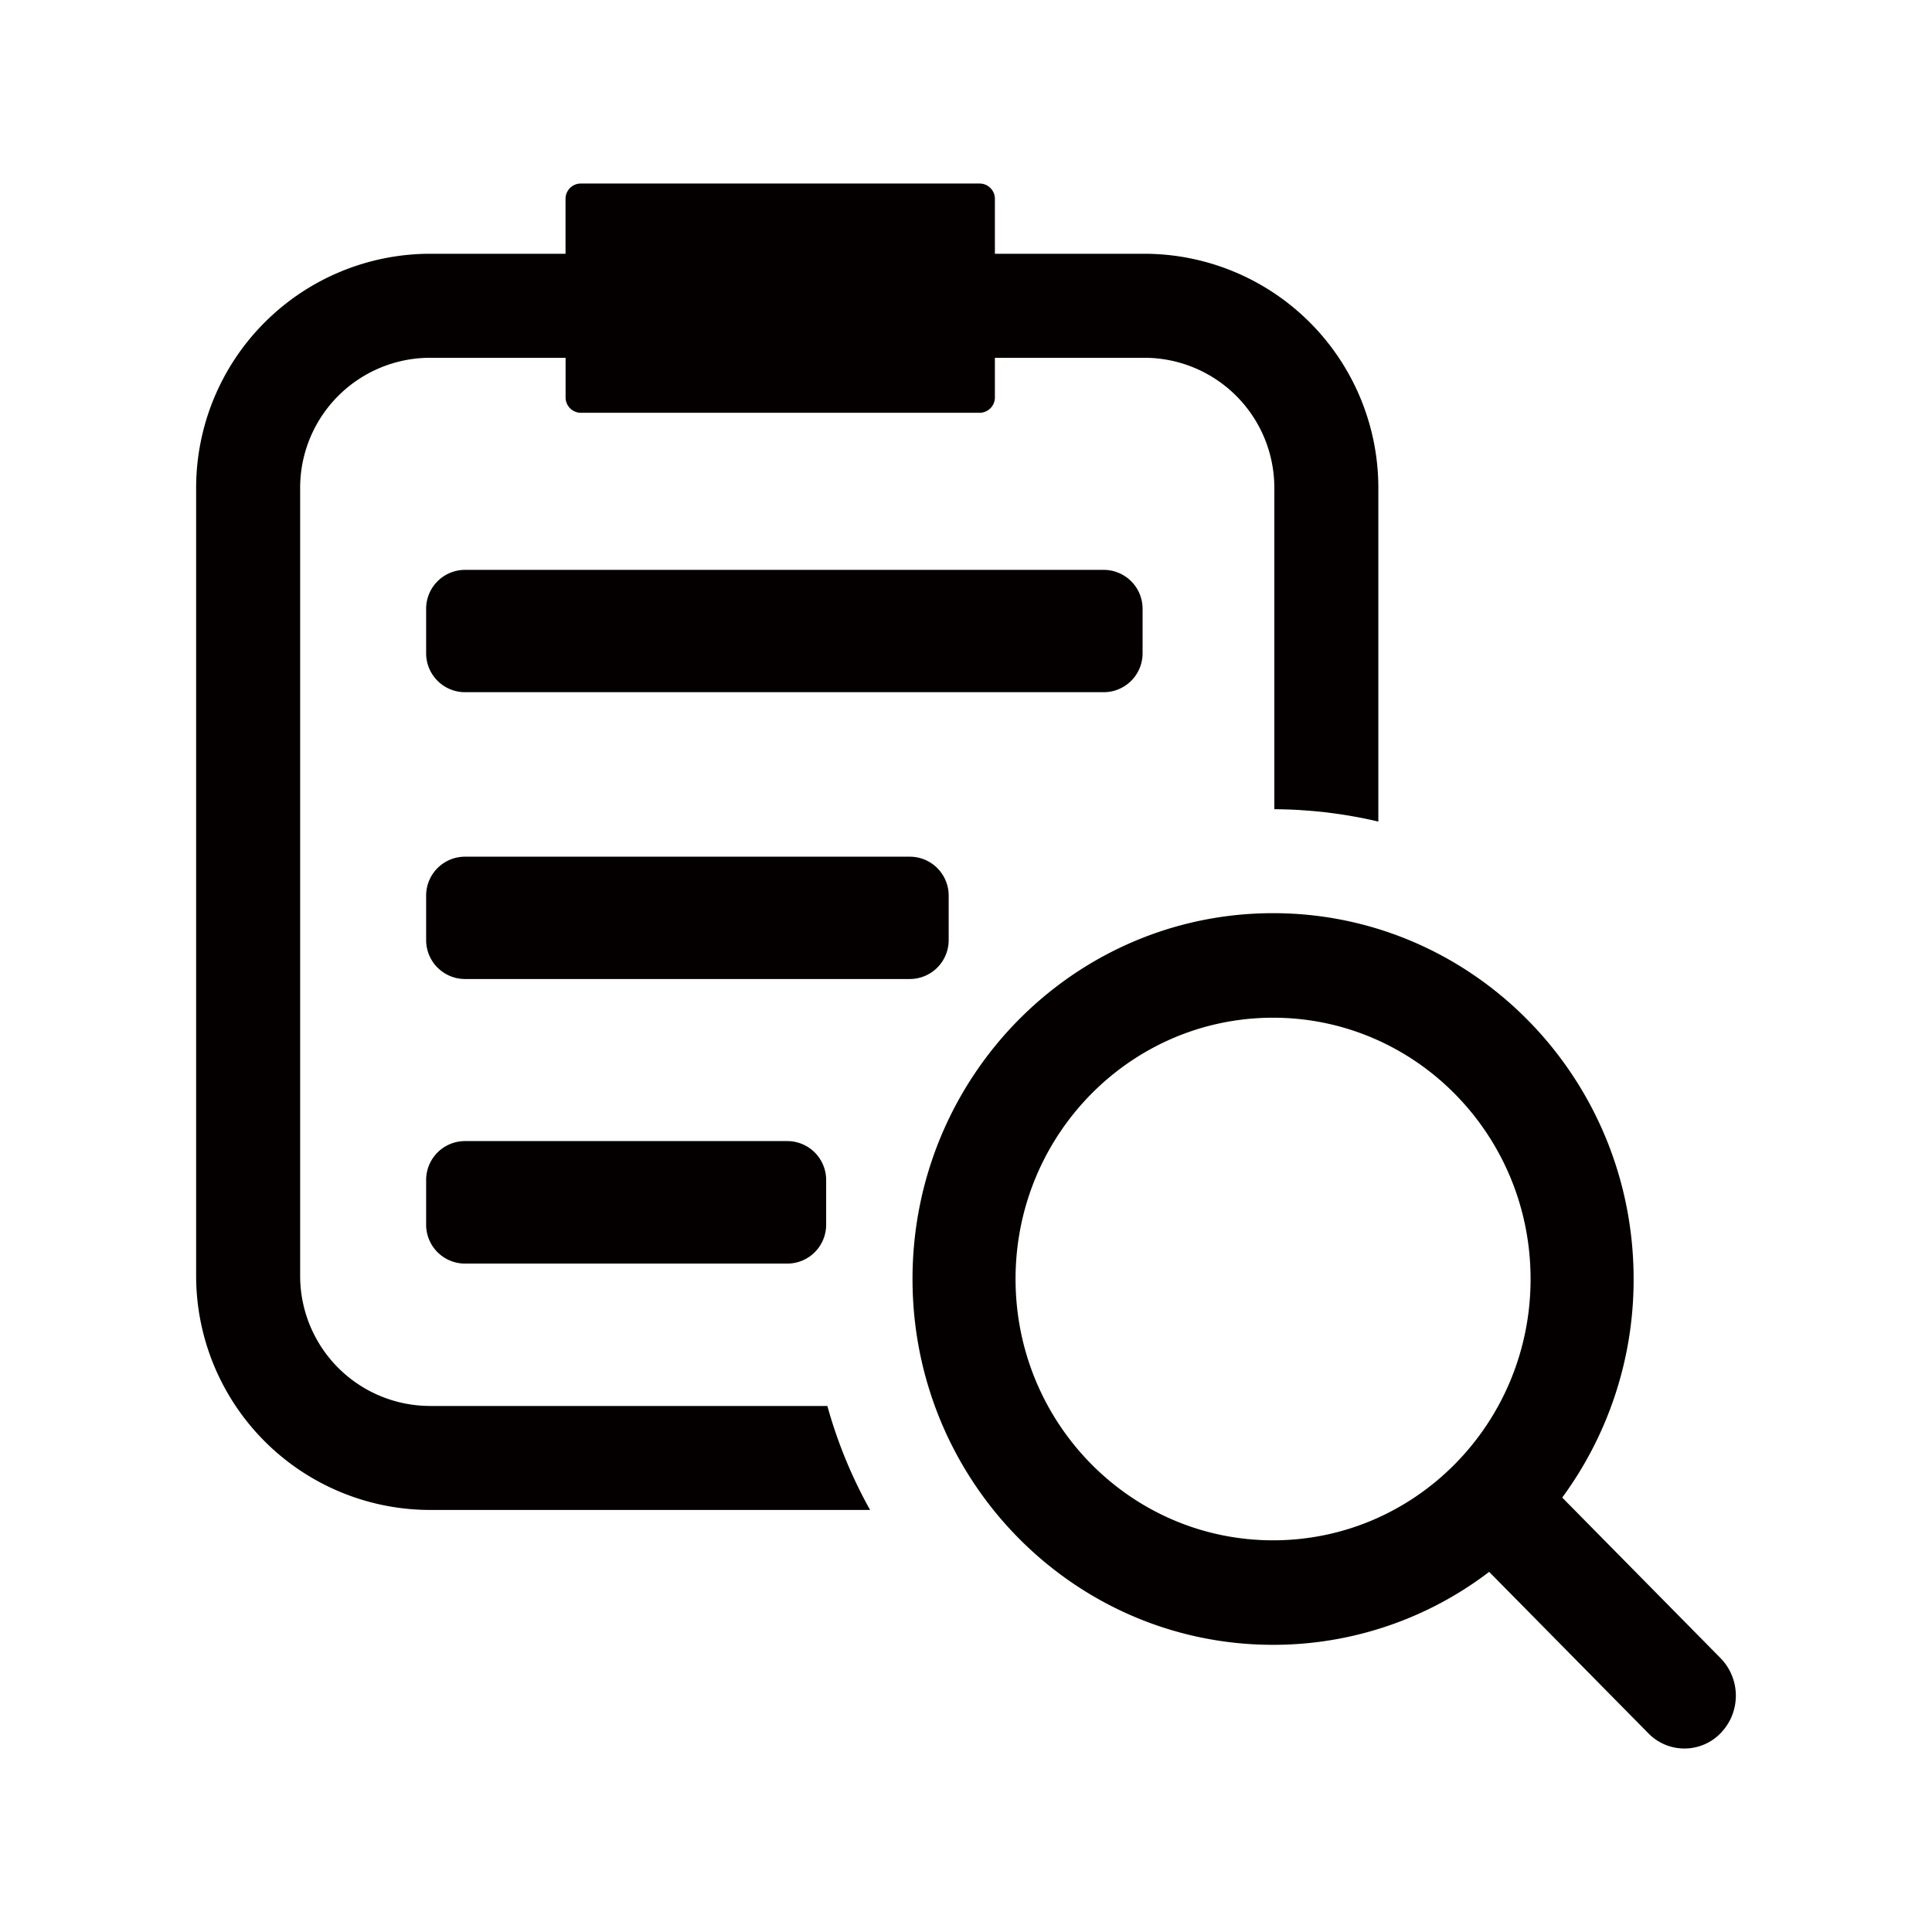 <svg id="レイヤー_2" data-name="レイヤー 2" xmlns="http://www.w3.org/2000/svg" viewBox="0 0 591.02 591.02"><defs><style>.cls-1{fill:#040000;}</style></defs><path class="cls-1" d="M526.4,507.31l-48.5-49.19a112.53,112.53,0,0,0,21.84-66.86c0-61.8-49.38-111.91-110.29-111.91s-110.3,50.11-110.3,111.91,49.38,111.91,110.3,111.91a108.76,108.76,0,0,0,66.1-22.32l48.62,49.3a15.4,15.4,0,0,0,22.23,0A16.44,16.44,0,0,0,526.4,507.31ZM389.45,471.2c-43.51,0-78.78-35.79-78.78-79.94s35.27-79.93,78.78-79.93,78.77,35.78,78.77,79.93S433,471.2,389.45,471.2Zm-123.28-9.29H131.56A71.63,71.63,0,0,1,60,390.36V149.19a71.64,71.64,0,0,1,71.55-71.56H173V60.83a4.69,4.69,0,0,1,4.7-4.69H299.66a4.69,4.69,0,0,1,4.69,4.69v16.8h45.74a71.64,71.64,0,0,1,71.56,71.56V251.33q-3.73-.89-7.54-1.56l-.38-.07c-2.36-.42-4.74-.77-7.14-1.07l-.89-.12c-2.27-.26-4.55-.46-6.84-.62-.38,0-.76-.06-1.14-.09-2.61-.15-5.24-.24-7.89-.25V149.19a39.78,39.78,0,0,0-39.74-39.74H304.35v12.13a4.7,4.7,0,0,1-4.69,4.7H177.72a4.7,4.7,0,0,1-4.7-4.7V109.45H131.56a39.78,39.78,0,0,0-39.74,39.74V390.36a39.79,39.79,0,0,0,39.74,39.74H253.1A143.93,143.93,0,0,0,266.17,461.91Zm71.5-287.58H142.23a11.9,11.9,0,0,0-11.87,11.87v13.68a11.9,11.9,0,0,0,11.87,11.87H337.67a11.9,11.9,0,0,0,11.86-11.87V186.2A11.9,11.9,0,0,0,337.67,174.33Zm-47.46,99.61a11.9,11.9,0,0,0-11.87-11.87H142.23a11.9,11.9,0,0,0-11.87,11.87v13.68a11.9,11.9,0,0,0,11.87,11.87H278.34a11.9,11.9,0,0,0,11.87-11.87Zm-37.48,87a11.9,11.9,0,0,0-11.87-11.87H142.23A11.9,11.9,0,0,0,130.36,361v13.69a11.9,11.9,0,0,0,11.87,11.86h98.63a11.9,11.9,0,0,0,11.87-11.86Z"/></svg>